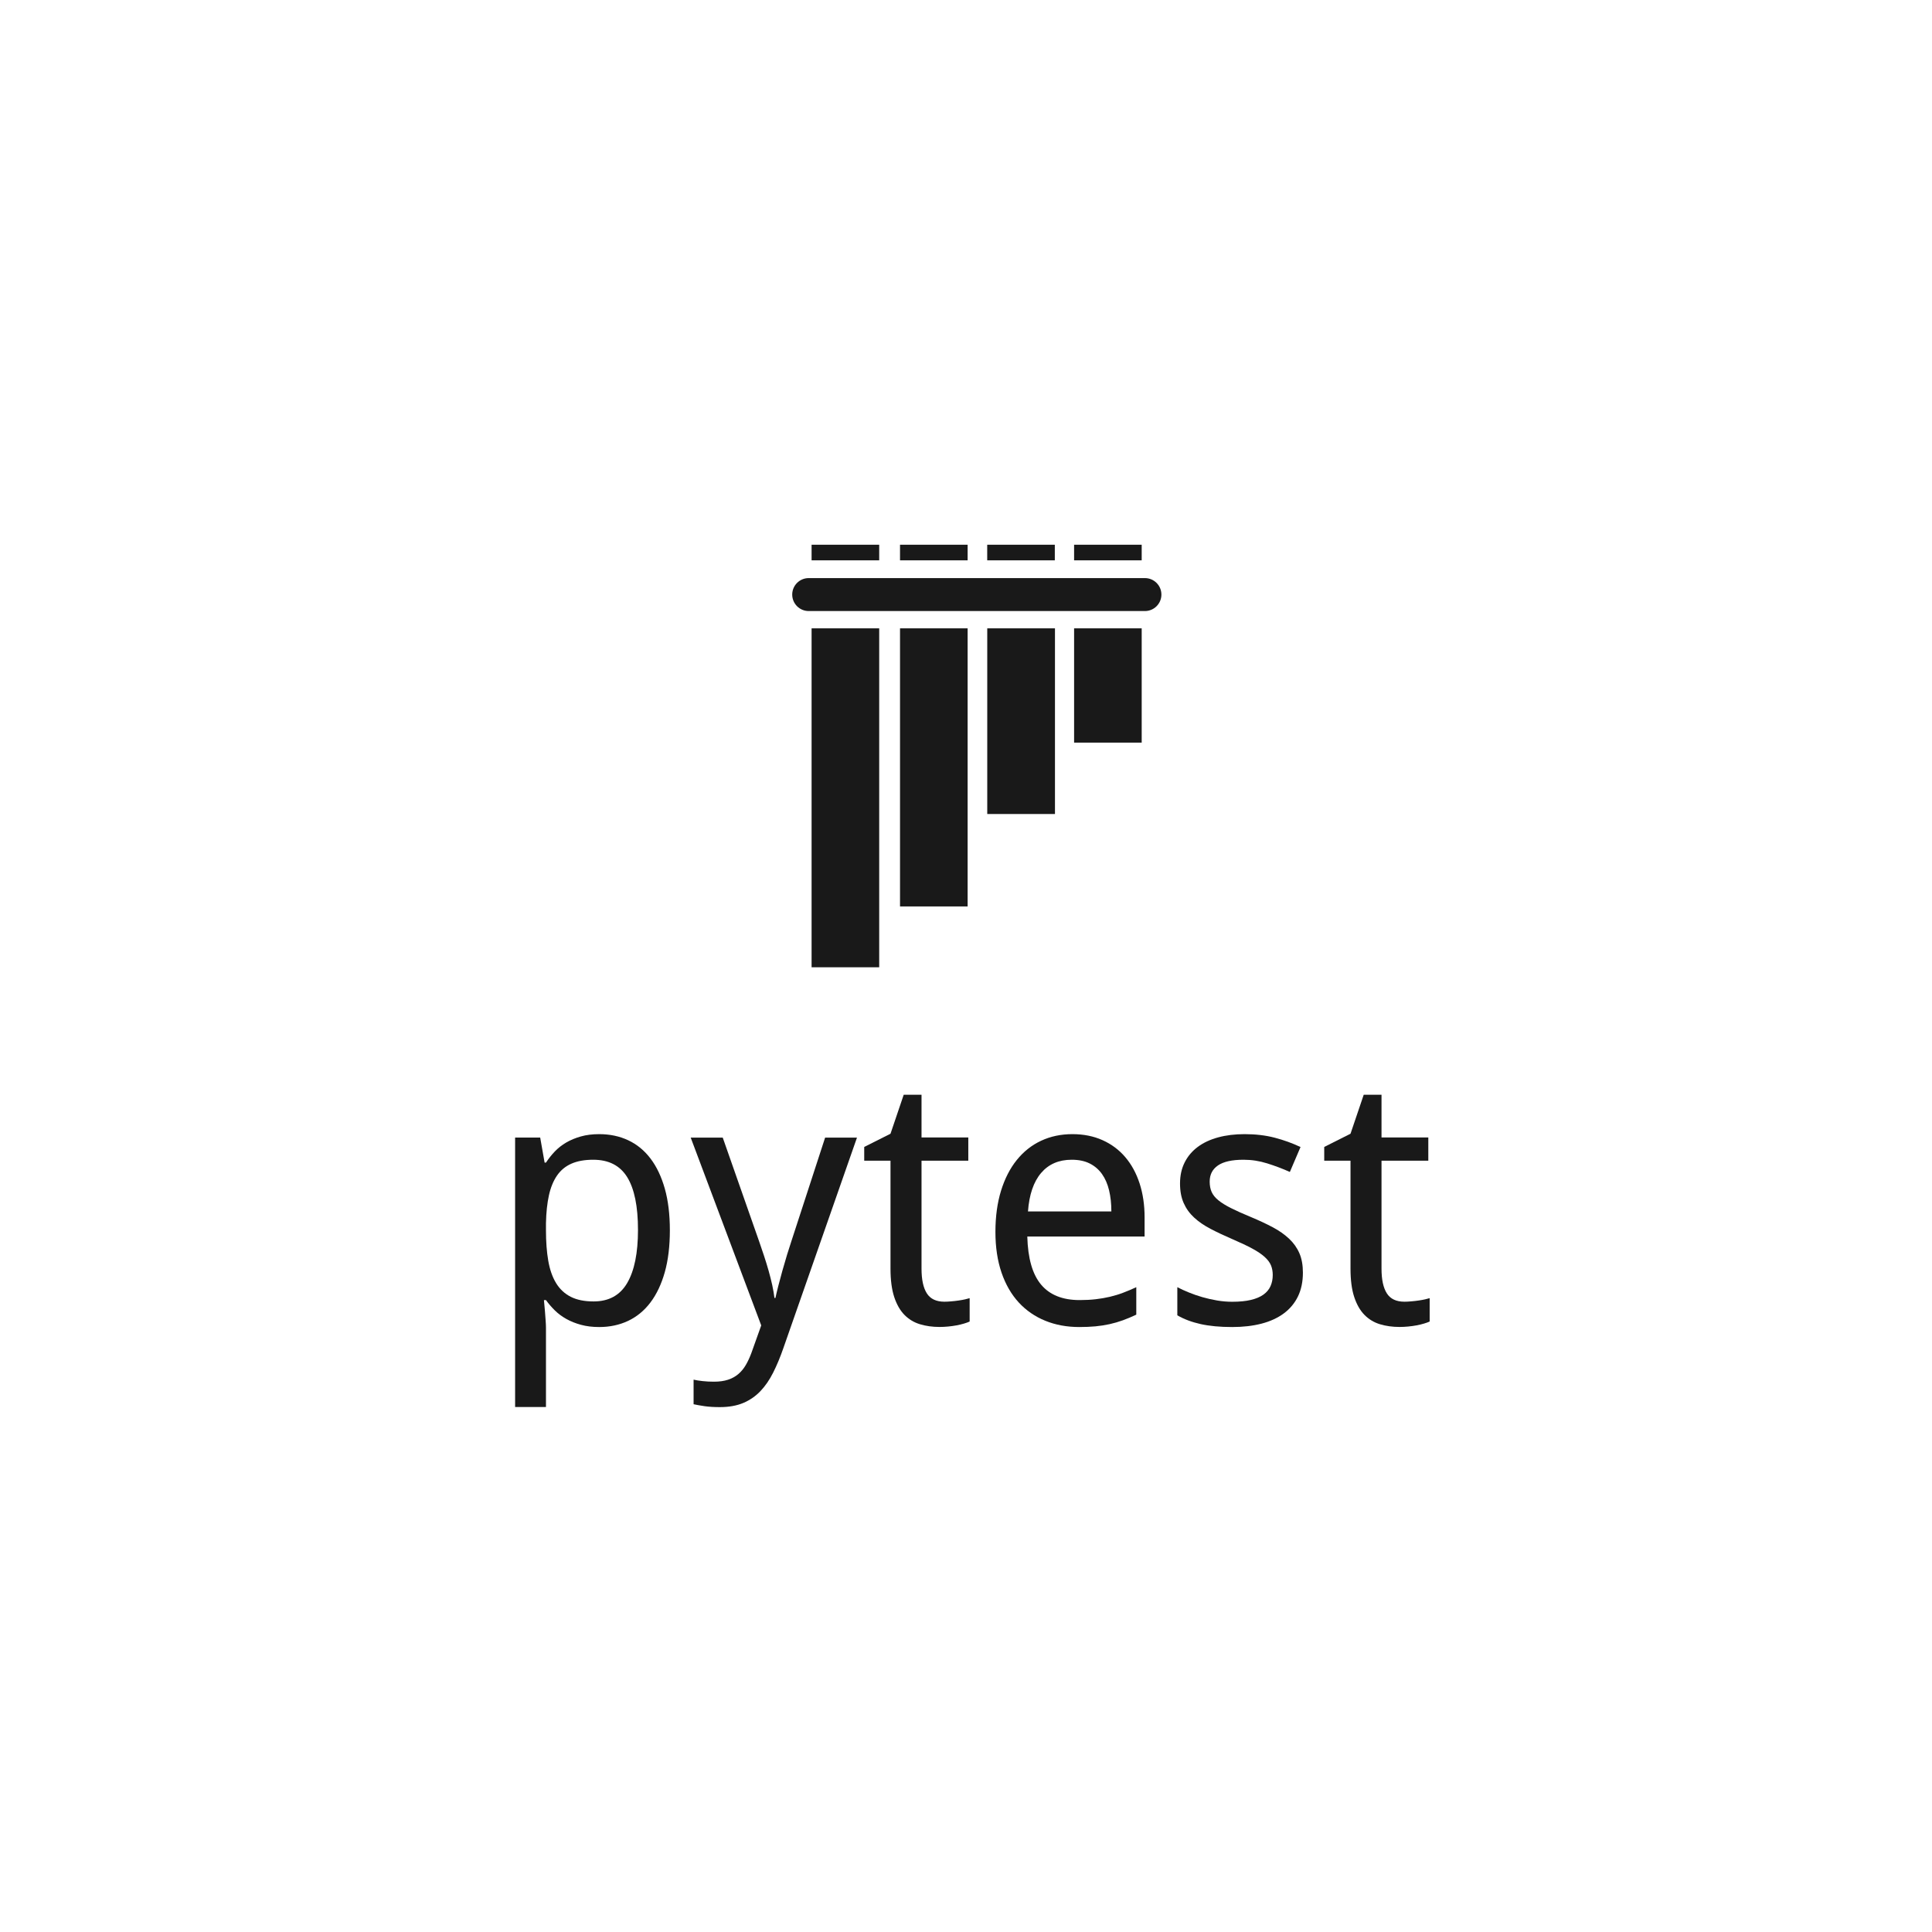 <svg width="100" height="100" viewBox="0 0 100 100" fill="none" xmlns="http://www.w3.org/2000/svg">
<rect width="100" height="100" fill="white"/>
<path d="M41.858 29.922H59.261C59.732 29.922 60.114 30.304 60.114 30.775C60.114 31.246 59.732 31.628 59.261 31.628H41.858C41.387 31.628 41.005 31.246 41.005 30.775C41.005 30.304 41.387 29.922 41.858 29.922Z" fill="#191919"/>
<path d="M42.008 28.195H45.507V29.003H42.008V28.195Z" fill="#191919"/>
<path d="M46.585 28.195H50.084V29.003H46.585V28.195Z" fill="#191919"/>
<path d="M51.098 28.195H54.597V29.003H51.098V28.195Z" fill="#191919"/>
<path d="M55.595 28.195H59.094V29.003H55.595V28.195Z" fill="#191919"/>
<path d="M55.595 32.523H59.094V38.438H55.595V32.523Z" fill="#191919"/>
<path d="M51.1 32.523H54.605V42.133H51.1V32.523Z" fill="#191919"/>
<path d="M46.585 32.523H50.084V46.917H46.585V32.523Z" fill="#191919"/>
<path d="M42.008 32.523H45.507V50.066H42.008V32.523Z" fill="#191919"/>
<path d="M31.014 68.687C30.668 68.687 30.355 68.649 30.075 68.573C29.794 68.497 29.541 68.396 29.316 68.27C29.091 68.144 28.892 67.997 28.719 67.827C28.547 67.657 28.393 67.479 28.259 67.292H28.154C28.171 67.491 28.189 67.681 28.206 67.862C28.218 68.014 28.23 68.171 28.241 68.331C28.253 68.492 28.259 68.619 28.259 68.713V72.828H26.662V58.879H27.96L28.189 60.177H28.259C28.393 59.972 28.545 59.781 28.715 59.602C28.885 59.424 29.082 59.269 29.307 59.137C29.532 59.006 29.785 58.901 30.066 58.822C30.347 58.743 30.663 58.703 31.014 58.703C31.563 58.703 32.063 58.808 32.514 59.019C32.964 59.23 33.349 59.544 33.667 59.962C33.986 60.38 34.233 60.899 34.409 61.519C34.584 62.139 34.672 62.859 34.672 63.677C34.672 64.502 34.584 65.226 34.409 65.849C34.233 66.472 33.986 66.993 33.667 67.415C33.349 67.836 32.964 68.153 32.514 68.367C32.063 68.58 31.563 68.687 31.014 68.687ZM30.706 60.028C30.262 60.028 29.886 60.095 29.579 60.23C29.272 60.364 29.023 60.569 28.833 60.844C28.643 61.119 28.503 61.461 28.412 61.87C28.322 62.279 28.27 62.762 28.259 63.318V63.677C28.259 64.268 28.298 64.793 28.377 65.252C28.456 65.711 28.591 66.097 28.781 66.41C28.971 66.723 29.224 66.96 29.54 67.121C29.855 67.282 30.25 67.362 30.724 67.362C31.514 67.362 32.094 67.043 32.465 66.406C32.837 65.768 33.022 64.853 33.022 63.66C33.022 62.443 32.837 61.534 32.465 60.931C32.094 60.329 31.508 60.028 30.706 60.028Z" fill="#191919"/>
<path d="M35.751 58.883H37.409L39.295 64.261C39.377 64.495 39.461 64.74 39.545 64.998C39.63 65.255 39.709 65.512 39.782 65.769C39.855 66.027 39.918 66.275 39.971 66.515C40.023 66.755 40.061 66.977 40.085 67.182H40.137C40.167 67.036 40.214 66.837 40.278 66.585C40.342 66.334 40.414 66.066 40.493 65.783C40.572 65.499 40.654 65.22 40.738 64.945C40.823 64.67 40.898 64.436 40.962 64.243L42.708 58.883H44.357L40.55 69.77C40.386 70.244 40.209 70.669 40.019 71.046C39.829 71.424 39.608 71.744 39.357 72.007C39.105 72.27 38.81 72.474 38.471 72.617C38.131 72.76 37.728 72.832 37.26 72.832C36.956 72.832 36.693 72.816 36.47 72.784C36.248 72.751 36.058 72.718 35.9 72.683V71.41C36.023 71.44 36.178 71.465 36.365 71.485C36.552 71.506 36.748 71.516 36.953 71.516C37.234 71.516 37.476 71.482 37.681 71.415C37.886 71.348 38.064 71.25 38.216 71.121C38.368 70.992 38.498 70.834 38.606 70.647C38.715 70.46 38.813 70.247 38.9 70.007L39.401 68.603L35.751 58.883Z" fill="#191919"/>
<path d="M48.882 67.376C48.987 67.376 49.106 67.37 49.237 67.358C49.369 67.347 49.496 67.332 49.619 67.314C49.742 67.297 49.854 67.276 49.957 67.253C50.059 67.23 50.136 67.209 50.189 67.192V68.402C50.113 68.437 50.017 68.472 49.9 68.507C49.783 68.543 49.654 68.573 49.514 68.6C49.373 68.626 49.227 68.646 49.075 68.661C48.923 68.676 48.774 68.683 48.628 68.683C48.265 68.683 47.929 68.636 47.619 68.543C47.309 68.449 47.041 68.288 46.816 68.06C46.591 67.832 46.414 67.523 46.285 67.135C46.157 66.746 46.092 66.256 46.092 65.665V60.077H44.732V59.366L46.092 58.682L46.776 56.664H47.698V58.875H50.119V60.077H47.698V65.665C47.698 66.232 47.79 66.659 47.974 66.946C48.158 67.233 48.461 67.376 48.882 67.376Z" fill="#191919"/>
<path d="M55.866 68.687C55.223 68.687 54.635 68.579 54.103 68.362C53.571 68.146 53.113 67.83 52.73 67.415C52.347 66.999 52.05 66.485 51.839 65.871C51.629 65.257 51.523 64.555 51.523 63.765C51.523 62.97 51.62 62.259 51.813 61.633C52.006 61.008 52.278 60.477 52.629 60.041C52.98 59.605 53.399 59.273 53.888 59.045C54.376 58.817 54.916 58.703 55.506 58.703C56.085 58.703 56.606 58.807 57.068 59.015C57.53 59.222 57.922 59.515 58.243 59.892C58.565 60.269 58.812 60.722 58.985 61.252C59.157 61.781 59.244 62.367 59.244 63.011V64.002H53.173C53.202 65.131 53.44 65.961 53.888 66.493C54.335 67.026 55 67.292 55.884 67.292C56.182 67.292 56.458 67.277 56.713 67.248C56.967 67.219 57.213 67.176 57.45 67.121C57.686 67.065 57.916 66.995 58.138 66.91C58.361 66.825 58.586 66.73 58.814 66.625V68.046C58.58 68.157 58.35 68.254 58.125 68.336C57.9 68.418 57.669 68.485 57.432 68.538C57.195 68.59 56.95 68.628 56.695 68.652C56.441 68.675 56.164 68.687 55.866 68.687ZM55.471 60.028C54.804 60.028 54.277 60.256 53.888 60.712C53.499 61.168 53.272 61.832 53.208 62.704H57.524C57.524 62.306 57.485 61.942 57.406 61.611C57.327 61.281 57.204 60.999 57.037 60.765C56.87 60.531 56.658 60.349 56.401 60.221C56.144 60.092 55.834 60.028 55.471 60.028Z" fill="#191919"/>
<path d="M67.438 65.871C67.438 66.338 67.353 66.748 67.184 67.099C67.014 67.45 66.77 67.744 66.451 67.981C66.132 68.217 65.748 68.394 65.298 68.511C64.847 68.628 64.341 68.687 63.78 68.687C63.142 68.687 62.596 68.635 62.139 68.533C61.683 68.431 61.283 68.28 60.938 68.081V66.625C61.119 66.719 61.321 66.811 61.543 66.901C61.765 66.992 61.999 67.073 62.245 67.143C62.49 67.213 62.743 67.27 63.004 67.314C63.264 67.358 63.523 67.379 63.78 67.379C64.16 67.379 64.483 67.347 64.749 67.283C65.015 67.219 65.232 67.127 65.398 67.007C65.565 66.887 65.687 66.741 65.763 66.568C65.839 66.395 65.877 66.204 65.877 65.993C65.877 65.812 65.847 65.648 65.789 65.502C65.73 65.356 65.624 65.211 65.469 65.068C65.314 64.925 65.102 64.78 64.833 64.634C64.564 64.487 64.219 64.324 63.797 64.142C63.376 63.961 62.998 63.783 62.661 63.607C62.325 63.432 62.04 63.236 61.806 63.019C61.572 62.803 61.392 62.553 61.267 62.269C61.141 61.986 61.078 61.648 61.078 61.256C61.078 60.847 61.158 60.483 61.319 60.164C61.48 59.845 61.707 59.578 61.999 59.361C62.291 59.145 62.642 58.981 63.052 58.87C63.461 58.759 63.917 58.703 64.42 58.703C64.988 58.703 65.507 58.764 65.978 58.887C66.448 59.01 66.894 59.171 67.315 59.37L66.763 60.66C66.383 60.49 65.992 60.342 65.591 60.217C65.191 60.091 64.783 60.028 64.368 60.028C63.771 60.028 63.33 60.126 63.043 60.322C62.756 60.518 62.613 60.797 62.613 61.16C62.613 61.364 62.647 61.543 62.714 61.695C62.781 61.847 62.897 61.99 63.06 62.124C63.224 62.259 63.444 62.395 63.718 62.532C63.993 62.67 64.335 62.824 64.745 62.993C65.166 63.169 65.542 63.344 65.872 63.52C66.203 63.695 66.485 63.892 66.719 64.112C66.953 64.331 67.131 64.581 67.254 64.862C67.377 65.142 67.438 65.479 67.438 65.871Z" fill="#191919"/>
<path d="M72.692 67.376C72.797 67.376 72.915 67.37 73.047 67.358C73.178 67.347 73.306 67.332 73.428 67.314C73.551 67.297 73.664 67.276 73.766 67.253C73.869 67.23 73.946 67.209 73.999 67.192V68.402C73.923 68.437 73.826 68.472 73.709 68.507C73.592 68.543 73.464 68.573 73.323 68.6C73.183 68.626 73.037 68.646 72.885 68.661C72.733 68.676 72.583 68.683 72.437 68.683C72.075 68.683 71.738 68.636 71.428 68.543C71.118 68.449 70.851 68.288 70.626 68.06C70.4 67.832 70.224 67.523 70.095 67.135C69.966 66.746 69.902 66.256 69.902 65.665V60.077H68.542V59.366L69.902 58.682L70.586 56.664H71.507V58.875H73.929V60.077H71.507V65.665C71.507 66.232 71.599 66.659 71.784 66.946C71.968 67.233 72.27 67.376 72.692 67.376Z" fill="#191919"/>
</svg>
